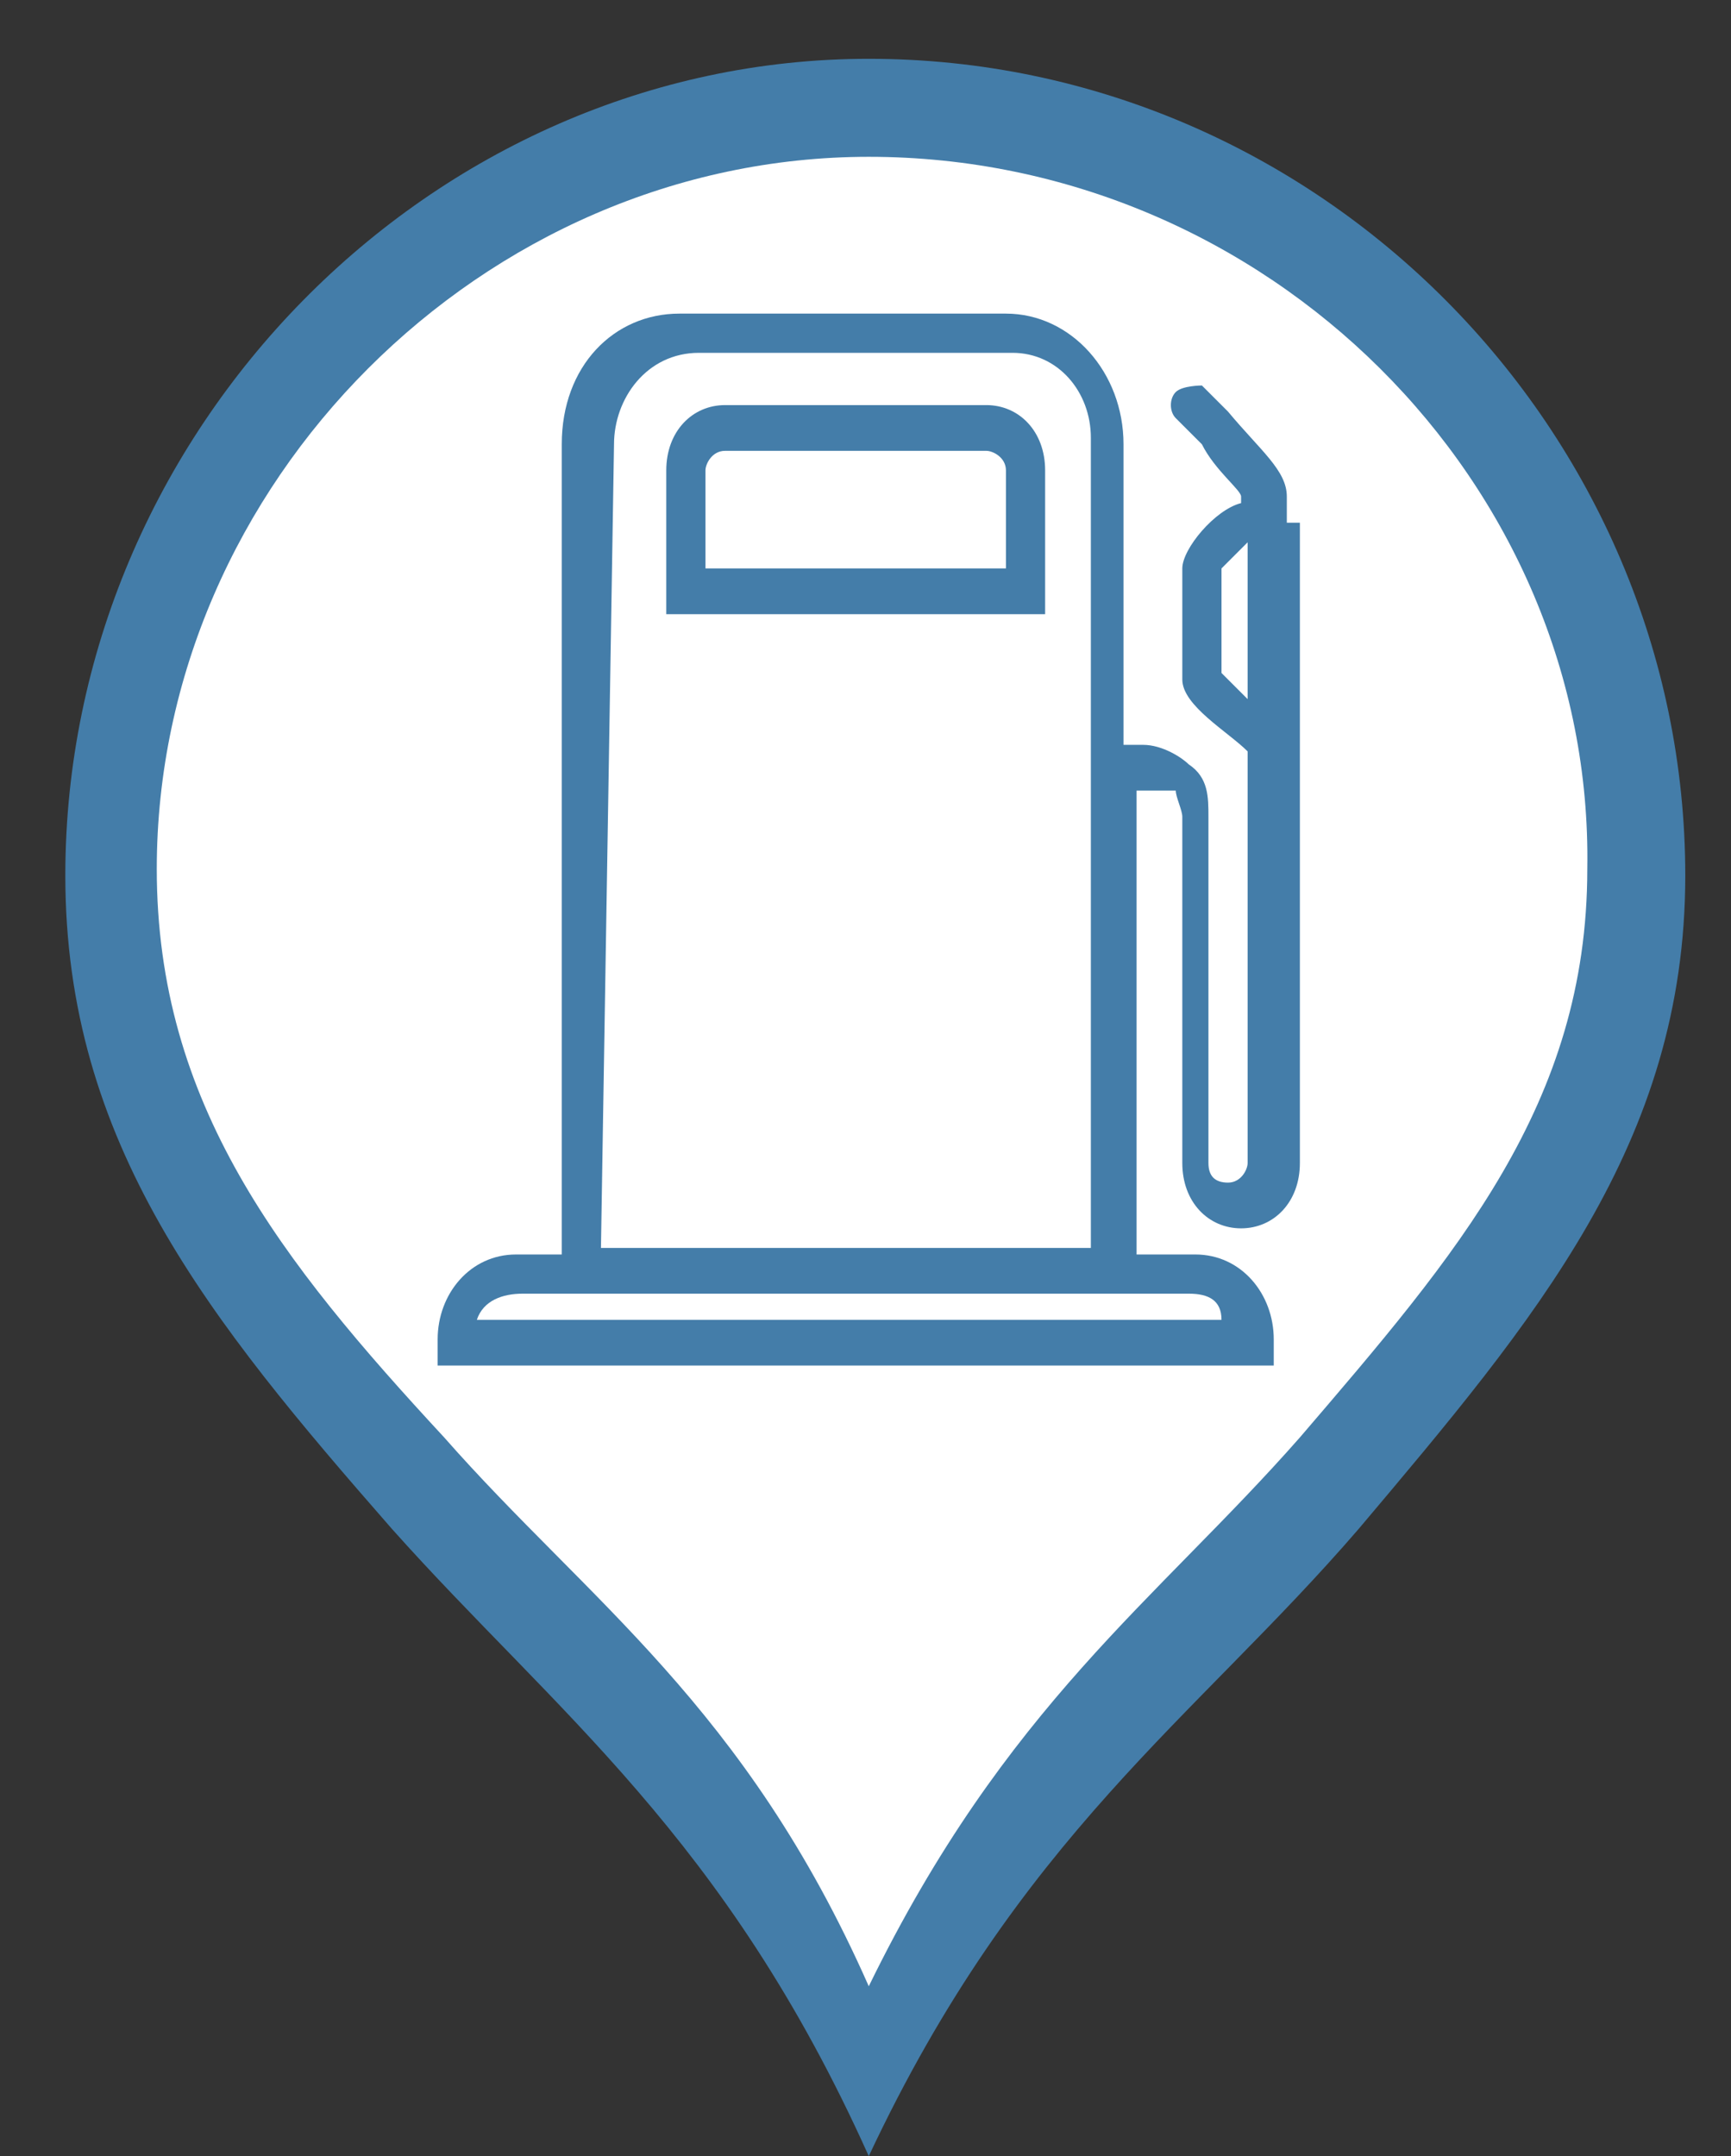 <?xml version="1.0" encoding="utf-8"?>
<!-- Generator: Adobe Illustrator 25.2.0, SVG Export Plug-In . SVG Version: 6.00 Build 0)  -->
<svg version="1.1" id="Capa_1" xmlns="http://www.w3.org/2000/svg" xmlns:xlink="http://www.w3.org/1999/xlink" x="0px" y="0px"
	 width="26.5px" height="33px" viewBox="0 0 26.5 33" style="enable-background:new 0 0 26.5 33;" xml:space="preserve">
<rect x="0" y="0" width="26.5" height="33" fill="#333333" stroke="none"/>
<style type="text/css">
	.st0{fill:#447DA9;}
	.st1{fill:#FFFFFF;}
</style>
<g>
	<path class="st0" d="M13.3,0.9C6.6,0.9,1,6.6,1,13.4c0,4.1,2.2,6.8,5,10c2.5,2.8,5.1,4.7,7.3,9.6c2.3-4.9,5-6.7,7.5-9.6
		c2.7-3.2,5-5.9,5-10C25.8,6.6,20.2,0.9,13.3,0.9L13.3,0.9z"/>
	<path class="st1" d="M13.3,2.4c-5.9,0-10.9,5-10.9,10.9c0,3.6,1.9,6,4.4,8.7c2.2,2.5,4.6,4.1,6.5,8.4c2.1-4.3,4.4-5.9,6.6-8.4
		c2.4-2.8,4.4-5.1,4.4-8.7C24.4,7.4,19.4,2.4,13.3,2.4L13.3,2.4z"/>
</g>
<circle class="st1" cx="11" cy="14.2" r="0.5"/>
<g>
	<path class="st0" d="M15.1,6.2h-4c-0.5,0-0.9,0.4-0.9,1v2.2H16V7.2C16,6.6,15.6,6.2,15.1,6.2z M15.4,8.7h-4.6V7.2
		c0-0.1,0.1-0.3,0.3-0.3l0,0h4c0.1,0,0.3,0.1,0.3,0.3l0,0L15.4,8.7z"/>
	<path class="st0" d="M19.7,8V7.6c0-0.4-0.4-0.7-0.9-1.3l-0.4-0.4c0,0-0.3,0-0.4,0.1c-0.1,0.1-0.1,0.3,0,0.4l0.4,0.4
		C18.6,7.2,19,7.5,19,7.6v0.1c-0.4,0.1-0.9,0.7-0.9,1v1.7c0,0.4,0.7,0.8,1,1.1v6.3c0,0.1-0.1,0.3-0.3,0.3s-0.3-0.1-0.3-0.3v-5.3
		c0-0.3,0-0.6-0.3-0.8c-0.1-0.1-0.4-0.3-0.7-0.3h-0.3V6.8c0-1.1-0.8-2-1.8-2h-5c-1,0-1.8,0.8-1.8,2v12.4H7.9c-0.7,0-1.2,0.6-1.2,1.3
		v0.4h12.8v-0.4c0-0.7-0.5-1.3-1.2-1.3h-0.9v-7.1h0.3c0.1,0,0.1,0,0.3,0c0,0.1,0.1,0.3,0.1,0.4v5.3c0,0.6,0.4,1,0.9,1
		c0.5,0,0.9-0.4,0.9-1v-6.6l0,0V8H19.7z M9.4,6.8c0-0.7,0.5-1.4,1.3-1.4l0,0h4.8c0.7,0,1.2,0.6,1.2,1.3v12.4H9.2L9.4,6.8z
		 M18.2,19.8c0.3,0,0.5,0.1,0.5,0.4H7.3c0.1-0.3,0.4-0.4,0.7-0.4H18.2z M19.1,10.7c-0.1-0.1-0.3-0.3-0.4-0.4V8.7
		c0.1-0.1,0.3-0.3,0.4-0.4V10.7z"/>
</g>
</svg>
